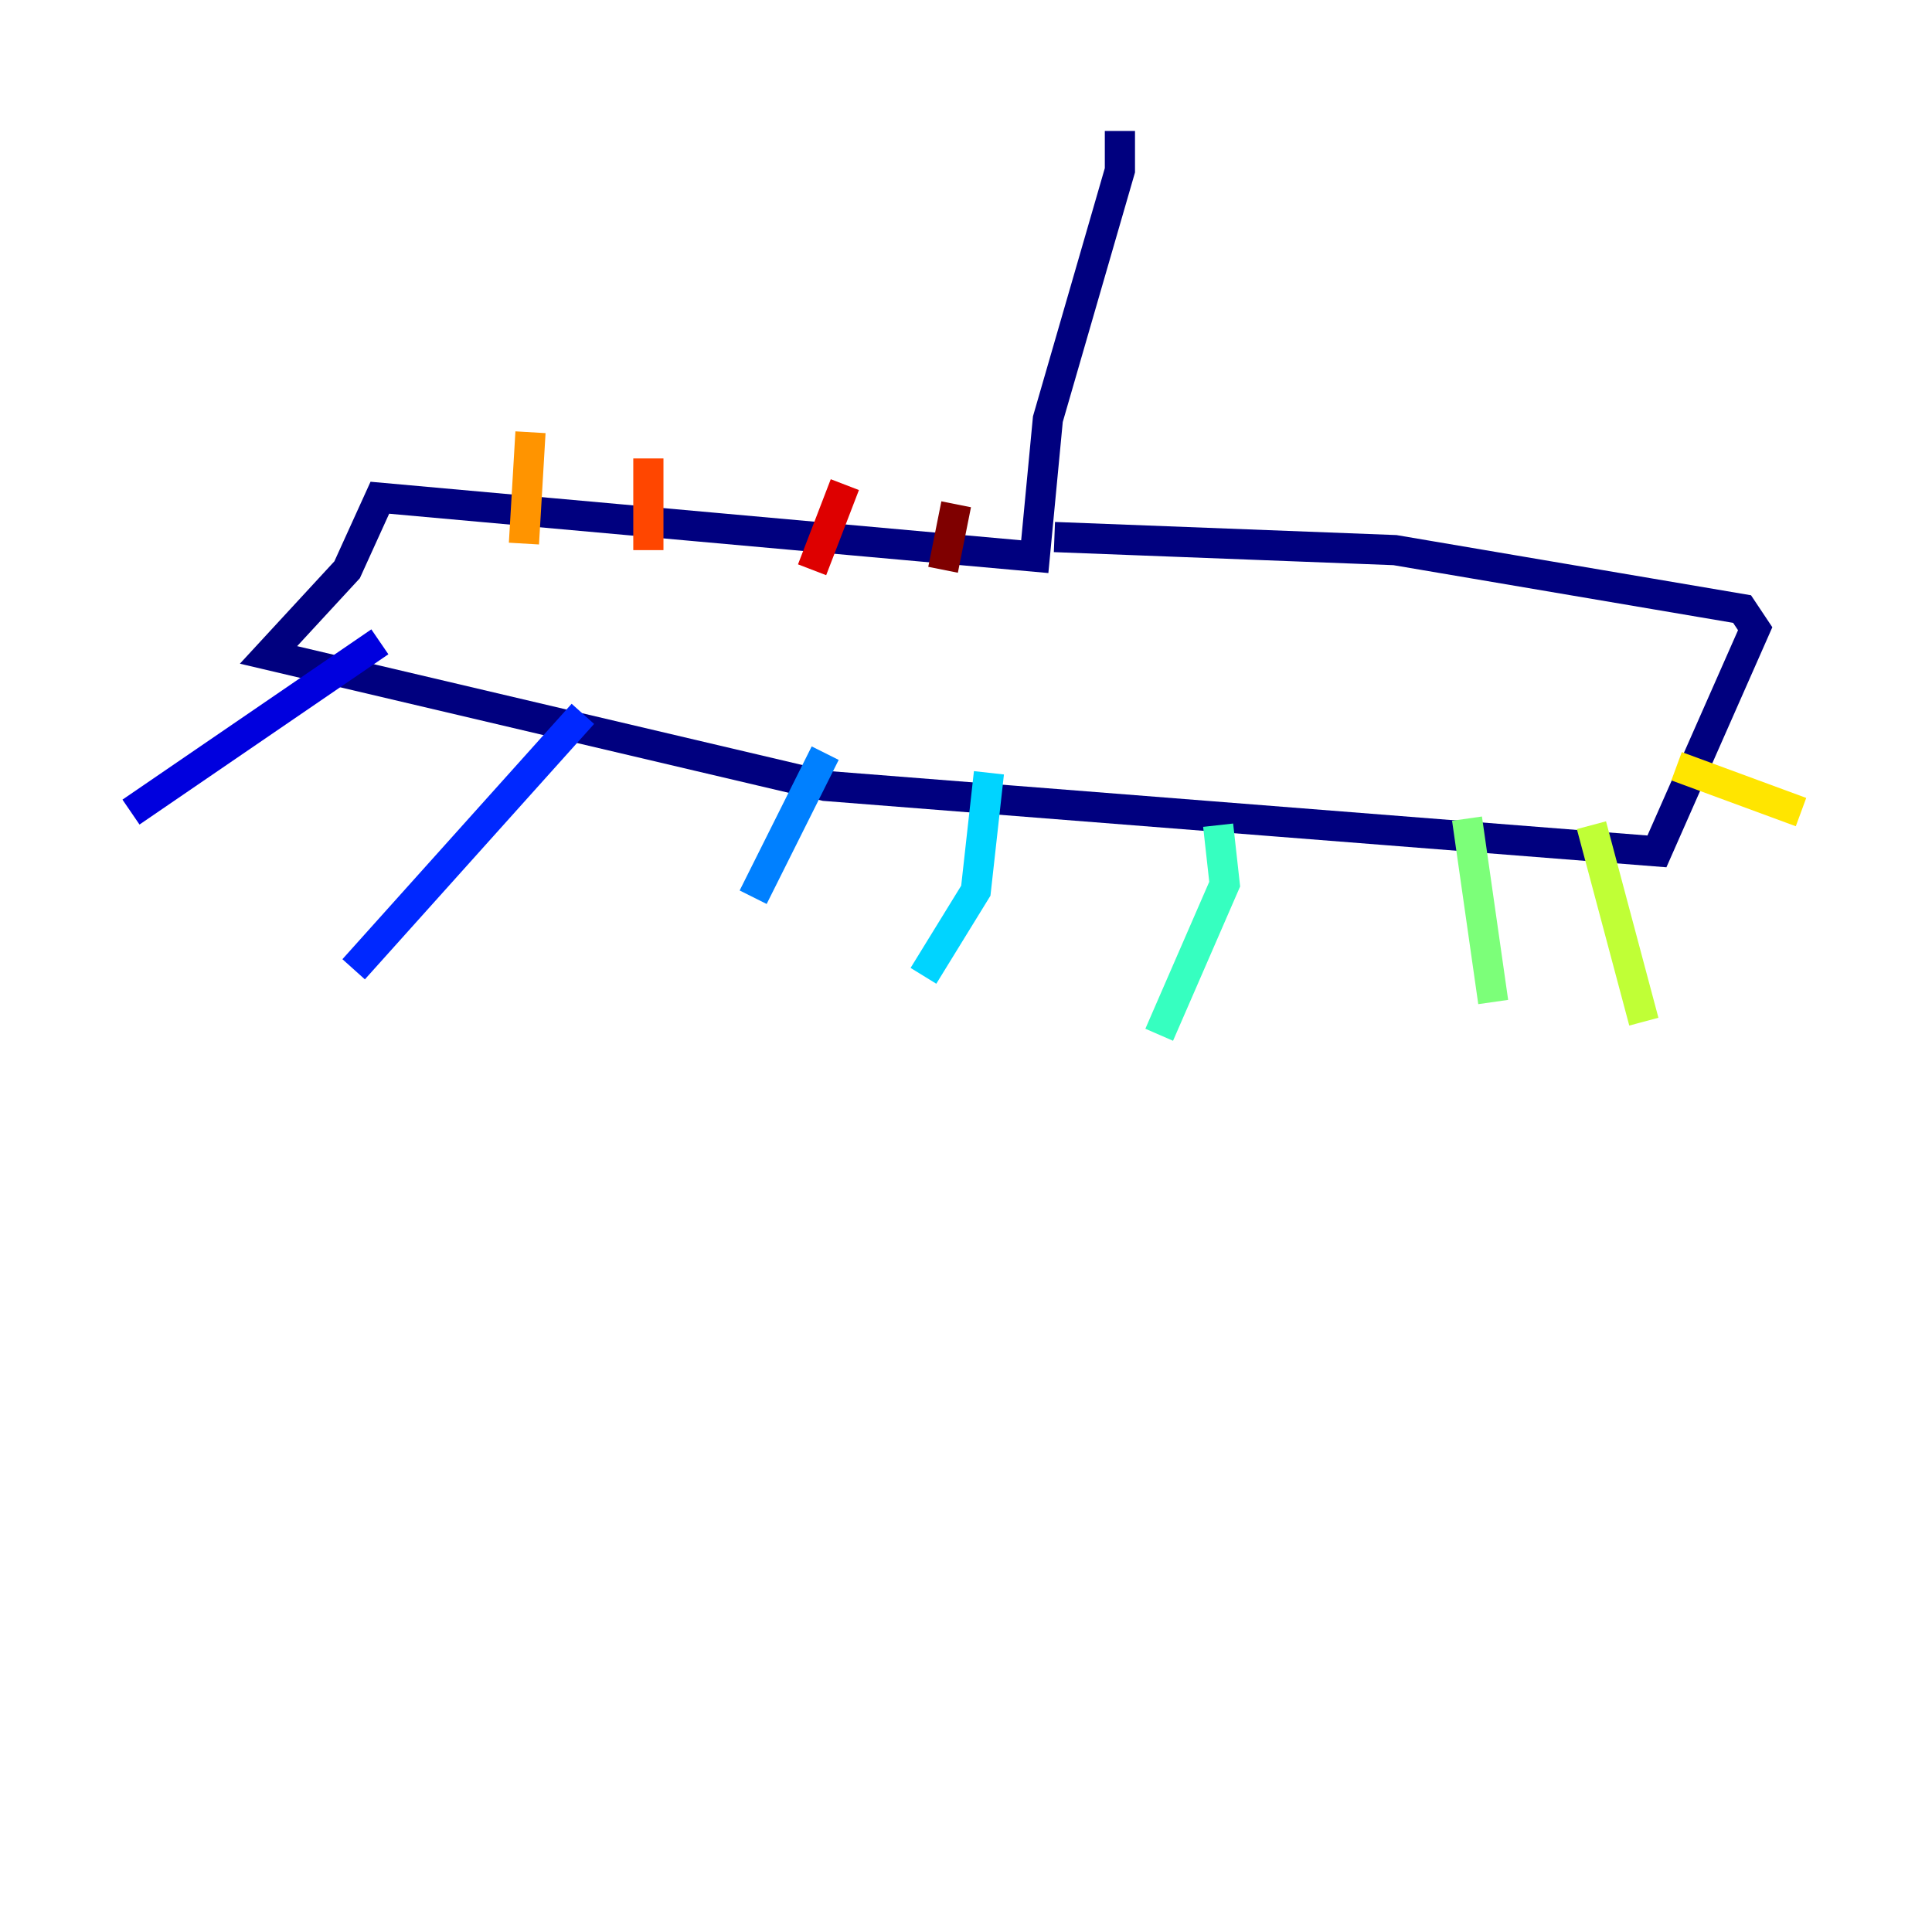<?xml version="1.0" encoding="utf-8" ?>
<svg baseProfile="tiny" height="128" version="1.2" viewBox="0,0,128,128" width="128" xmlns="http://www.w3.org/2000/svg" xmlns:ev="http://www.w3.org/2001/xml-events" xmlns:xlink="http://www.w3.org/1999/xlink"><defs /><polyline fill="none" points="74.197,8.678 74.197,11.281 69.424,27.77 68.556,36.881 25.166,32.976 22.997,37.749 17.79,43.39 54.671,52.068 109.776,56.407 116.285,41.654 115.417,40.352 92.42,36.447 69.858,35.58" stroke="#00007f" stroke-width="2" /><polyline fill="none" points="25.166,42.522 8.678,53.803" stroke="#0000de" stroke-width="2" /><polyline fill="none" points="38.617,47.295 23.43,64.217" stroke="#0028ff" stroke-width="2" /><polyline fill="none" points="54.671,49.898 49.898,59.444" stroke="#0080ff" stroke-width="2" /><polyline fill="none" points="65.519,51.2 64.651,59.01 61.18,64.651" stroke="#00d4ff" stroke-width="2" /><polyline fill="none" points="80.705,54.671 81.139,58.576 76.8,68.556" stroke="#36ffc0" stroke-width="2" /><polyline fill="none" points="97.193,54.237 98.929,66.386" stroke="#7cff79" stroke-width="2" /><polyline fill="none" points="105.437,54.671 108.909,67.688" stroke="#c0ff36" stroke-width="2" /><polyline fill="none" points="111.078,50.766 119.322,53.803" stroke="#ffe500" stroke-width="2" /><polyline fill="none" points="34.712,36.014 35.146,28.637" stroke="#ff9400" stroke-width="2" /><polyline fill="none" points="42.956,36.447 42.956,30.373" stroke="#ff4600" stroke-width="2" /><polyline fill="none" points="53.803,37.749 55.973,32.108" stroke="#de0000" stroke-width="2" /><polyline fill="none" points="62.481,37.749 63.349,33.41" stroke="#7f0000" stroke-width="2" /></svg>